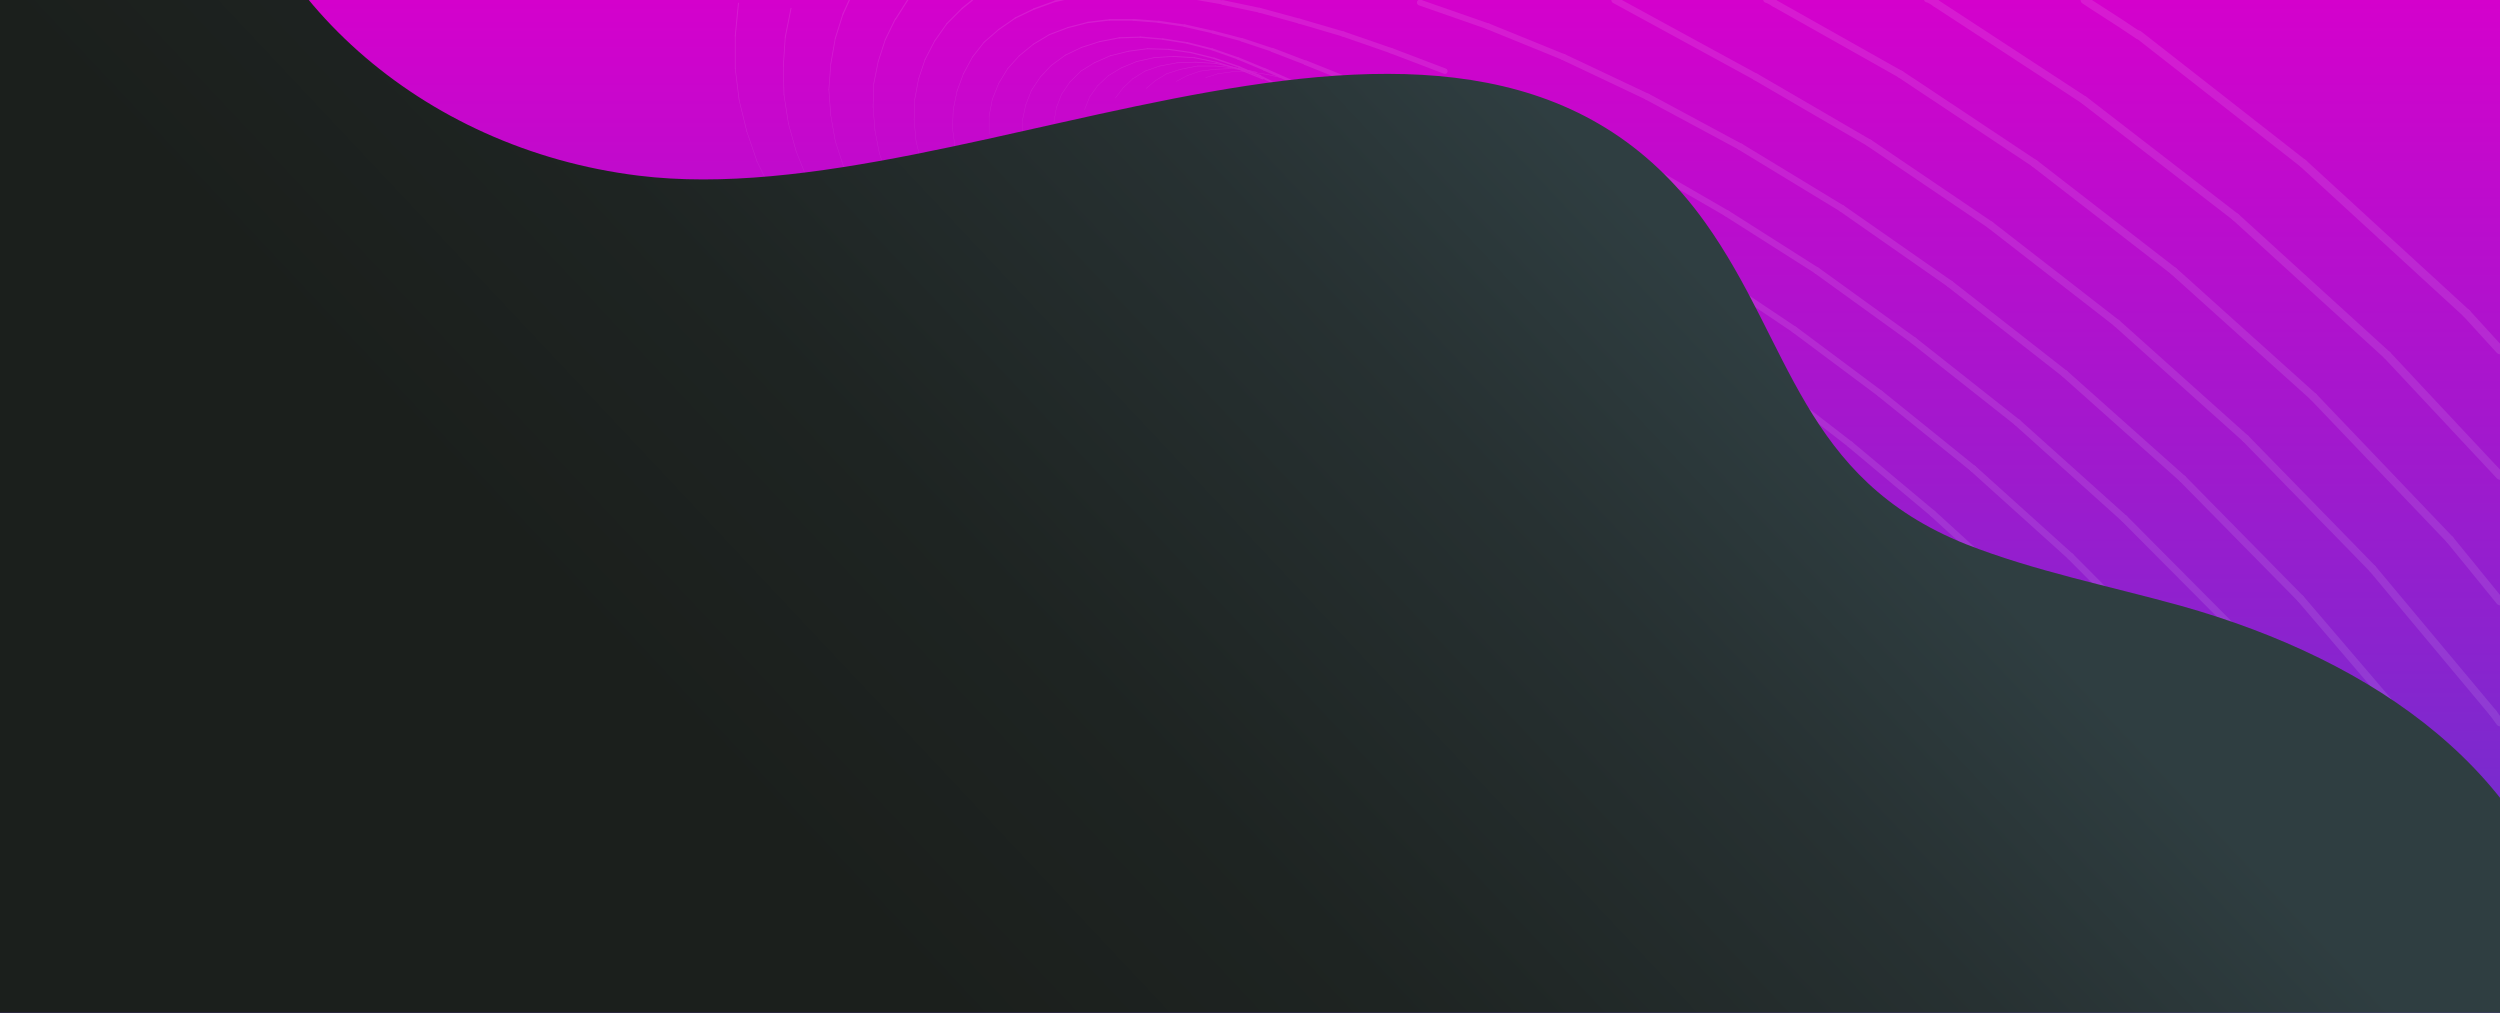 <?xml version="1.0" encoding="utf-8"?>
<!-- Generator: Adobe Illustrator 26.1.0, SVG Export Plug-In . SVG Version: 6.00 Build 0)  -->
<svg version="1.1" id="Layer_1" xmlns="http://www.w3.org/2000/svg" xmlns:xlink="http://www.w3.org/1999/xlink" x="0px" y="0px"
	 viewBox="0 0 390 158" style="enable-background:new 0 0 390 158;" xml:space="preserve">
<rect x="0" y="0" width="390" height="158" fill="#808080" stroke="none"/>
<style type="text/css">
	.st0{clip-path:url(#SVGID_00000132792915998647982930000018135869518248530072_);}
	.st1{fill:url(#SVGID_00000044868724341212545560000008688110416342856630_);}
	.st2{opacity:0.1;}
	.st3{fill:none;stroke:#FFFFFF;stroke-width:4.214631e-02;stroke-linecap:round;stroke-linejoin:round;}
	.st4{fill:none;stroke:#FFFFFF;stroke-width:4.538857e-02;stroke-linecap:round;stroke-linejoin:round;}
	.st5{fill:none;stroke:#FFFFFF;stroke-width:4.863083e-02;stroke-linecap:round;stroke-linejoin:round;}
	.st6{fill:none;stroke:#FFFFFF;stroke-width:5.187310e-02;stroke-linecap:round;stroke-linejoin:round;}
	.st7{fill:none;stroke:#FFFFFF;stroke-width:5.511458e-02;stroke-linecap:round;stroke-linejoin:round;}
	.st8{fill:none;stroke:#FFFFFF;stroke-width:5.835684e-02;stroke-linecap:round;stroke-linejoin:round;}
	.st9{fill:none;stroke:#FFFFFF;stroke-width:6.159911e-02;stroke-linecap:round;stroke-linejoin:round;}
	.st10{fill:none;stroke:#FFFFFF;stroke-width:6.484137e-02;stroke-linecap:round;stroke-linejoin:round;}
	.st11{fill:none;stroke:#FFFFFF;stroke-width:6.808285e-02;stroke-linecap:round;stroke-linejoin:round;}
	.st12{fill:none;stroke:#FFFFFF;stroke-width:7.132512e-02;stroke-linecap:round;stroke-linejoin:round;}
	.st13{fill:none;stroke:#FFFFFF;stroke-width:7.456739e-02;stroke-linecap:round;stroke-linejoin:round;}
	.st14{fill:none;stroke:#FFFFFF;stroke-width:7.780887e-02;stroke-linecap:round;stroke-linejoin:round;}
	.st15{fill:none;stroke:#FFFFFF;stroke-width:8.105113e-02;stroke-linecap:round;stroke-linejoin:round;}
	.st16{fill:none;stroke:#FFFFFF;stroke-width:8.429340e-02;stroke-linecap:round;stroke-linejoin:round;}
	.st17{fill:none;stroke:#FFFFFF;stroke-width:8.753566e-02;stroke-linecap:round;stroke-linejoin:round;}
	.st18{fill:none;stroke:#FFFFFF;stroke-width:9.726167e-02;stroke-linecap:round;stroke-linejoin:round;}
	.st19{fill:none;stroke:#FFFFFF;stroke-width:0.101;stroke-linecap:round;stroke-linejoin:round;}
	.st20{fill:none;stroke:#FFFFFF;stroke-width:0.12;stroke-linecap:round;stroke-linejoin:round;}
	.st21{fill:none;stroke:#FFFFFF;stroke-width:0.117;stroke-linecap:round;stroke-linejoin:round;}
	.st22{fill:none;stroke:#FFFFFF;stroke-width:0.114;stroke-linecap:round;stroke-linejoin:round;}
	.st23{fill:none;stroke:#FFFFFF;stroke-width:0.146;stroke-linecap:round;stroke-linejoin:round;}
	.st24{fill:none;stroke:#FFFFFF;stroke-width:0.143;stroke-linecap:round;stroke-linejoin:round;}
	.st25{fill:none;stroke:#FFFFFF;stroke-width:0.139;stroke-linecap:round;stroke-linejoin:round;}
	.st26{fill:none;stroke:#FFFFFF;stroke-width:0.136;stroke-linecap:round;stroke-linejoin:round;}
	.st27{fill:none;stroke:#FFFFFF;stroke-width:0.133;stroke-linecap:round;stroke-linejoin:round;}
	.st28{fill:none;stroke:#FFFFFF;stroke-width:0.13;stroke-linecap:round;stroke-linejoin:round;}
	.st29{fill:none;stroke:#FFFFFF;stroke-width:0.172;stroke-linecap:round;stroke-linejoin:round;}
	.st30{fill:none;stroke:#FFFFFF;stroke-width:0.169;stroke-linecap:round;stroke-linejoin:round;}
	.st31{fill:none;stroke:#FFFFFF;stroke-width:0.162;stroke-linecap:round;stroke-linejoin:round;}
	.st32{fill:none;stroke:#FFFFFF;stroke-width:0.159;stroke-linecap:round;stroke-linejoin:round;}
	.st33{fill:none;stroke:#FFFFFF;stroke-width:0.156;stroke-linecap:round;stroke-linejoin:round;}
	.st34{fill:none;stroke:#FFFFFF;stroke-width:0.152;stroke-linecap:round;stroke-linejoin:round;}
	.st35{fill:none;stroke:#FFFFFF;stroke-width:0.149;stroke-linecap:round;stroke-linejoin:round;}
	.st36{fill:none;stroke:#FFFFFF;stroke-width:0.195;stroke-linecap:round;stroke-linejoin:round;}
	.st37{fill:none;stroke:#FFFFFF;stroke-width:0.191;stroke-linecap:round;stroke-linejoin:round;}
	.st38{fill:none;stroke:#FFFFFF;stroke-width:0.185;stroke-linecap:round;stroke-linejoin:round;}
	.st39{fill:none;stroke:#FFFFFF;stroke-width:0.182;stroke-linecap:round;stroke-linejoin:round;}
	.st40{fill:none;stroke:#FFFFFF;stroke-width:0.175;stroke-linecap:round;stroke-linejoin:round;}
	.st41{fill:none;stroke:#FFFFFF;stroke-width:0.224;stroke-linecap:round;stroke-linejoin:round;}
	.st42{fill:none;stroke:#FFFFFF;stroke-width:0.217;stroke-linecap:round;stroke-linejoin:round;}
	.st43{fill:none;stroke:#FFFFFF;stroke-width:0.211;stroke-linecap:round;stroke-linejoin:round;}
	.st44{fill:none;stroke:#FFFFFF;stroke-width:0.201;stroke-linecap:round;stroke-linejoin:round;}
	.st45{fill:none;stroke:#FFFFFF;stroke-width:0.266;stroke-linecap:round;stroke-linejoin:round;}
	.st46{fill:none;stroke:#FFFFFF;stroke-width:0.253;stroke-linecap:round;stroke-linejoin:round;}
	.st47{fill:none;stroke:#FFFFFF;stroke-width:0.243;stroke-linecap:round;stroke-linejoin:round;}
	.st48{fill:none;stroke:#FFFFFF;stroke-width:0.233;stroke-linecap:round;stroke-linejoin:round;}
	.st49{fill:none;stroke:#FFFFFF;stroke-width:0.315;stroke-linecap:round;stroke-linejoin:round;}
	.st50{fill:none;stroke:#FFFFFF;stroke-width:0.295;stroke-linecap:round;stroke-linejoin:round;}
	.st51{fill:none;stroke:#FFFFFF;stroke-width:0.282;stroke-linecap:round;stroke-linejoin:round;}
	.st52{fill:none;stroke:#FFFFFF;stroke-width:0.37;stroke-linecap:round;stroke-linejoin:round;}
	.st53{fill:none;stroke:#FFFFFF;stroke-width:0.347;stroke-linecap:round;stroke-linejoin:round;}
	.st54{fill:none;stroke:#FFFFFF;stroke-width:0.324;stroke-linecap:round;stroke-linejoin:round;}
	.st55{fill:none;stroke:#FFFFFF;stroke-width:0.305;stroke-linecap:round;stroke-linejoin:round;}
	.st56{fill:none;stroke:#FFFFFF;stroke-width:0.438;stroke-linecap:round;stroke-linejoin:round;}
	.st57{fill:none;stroke:#FFFFFF;stroke-width:0.405;stroke-linecap:round;stroke-linejoin:round;}
	.st58{fill:none;stroke:#FFFFFF;stroke-width:0.376;stroke-linecap:round;stroke-linejoin:round;}
	.st59{fill:none;stroke:#FFFFFF;stroke-width:0.519;stroke-linecap:round;stroke-linejoin:round;}
	.st60{fill:none;stroke:#FFFFFF;stroke-width:0.473;stroke-linecap:round;stroke-linejoin:round;}
	.st61{fill:none;stroke:#FFFFFF;stroke-width:0.434;stroke-linecap:round;stroke-linejoin:round;}
	.st62{fill:none;stroke:#FFFFFF;stroke-width:0.616;stroke-linecap:round;stroke-linejoin:round;}
	.st63{fill:none;stroke:#FFFFFF;stroke-width:0.558;stroke-linecap:round;stroke-linejoin:round;}
	.st64{fill:none;stroke:#FFFFFF;stroke-width:0.733;stroke-linecap:round;stroke-linejoin:round;}
	.st65{fill:none;stroke:#FFFFFF;stroke-width:0.655;stroke-linecap:round;stroke-linejoin:round;}
	.st66{fill:none;stroke:#FFFFFF;stroke-width:0.765;stroke-linecap:round;stroke-linejoin:round;}
	.st67{fill:none;stroke:#FFFFFF;stroke-width:0.746;stroke-linecap:round;stroke-linejoin:round;}
	.st68{fill:none;stroke:#FFFFFF;stroke-width:0.791;stroke-linecap:round;stroke-linejoin:round;}
	.st69{fill:none;stroke:#FFFFFF;stroke-width:0.82;stroke-linecap:round;stroke-linejoin:round;}
	.st70{fill:none;stroke:#FFFFFF;stroke-width:0.853;stroke-linecap:round;stroke-linejoin:round;}
	.st71{fill:none;stroke:#FFFFFF;stroke-width:0.914;stroke-linecap:round;stroke-linejoin:round;}
	.st72{fill:none;stroke:#FFFFFF;stroke-width:0.947;stroke-linecap:round;stroke-linejoin:round;}
	.st73{fill:none;stroke:#FFFFFF;stroke-width:0.986;stroke-linecap:round;stroke-linejoin:round;}
	.st74{fill:none;stroke:#FFFFFF;stroke-width:1.099;stroke-linecap:round;stroke-linejoin:round;}
	.st75{fill:none;stroke:#FFFFFF;stroke-width:1.06;stroke-linecap:round;stroke-linejoin:round;}
	.st76{fill:none;stroke:#FFFFFF;stroke-width:1.021;stroke-linecap:round;stroke-linejoin:round;}
	.st77{fill:none;stroke:#FFFFFF;stroke-width:0.982;stroke-linecap:round;stroke-linejoin:round;}
	.st78{fill:none;stroke:#FFFFFF;stroke-width:1.18;stroke-linecap:round;stroke-linejoin:round;}
	.st79{fill:none;stroke:#FFFFFF;stroke-width:1.138;stroke-linecap:round;stroke-linejoin:round;}
	.st80{fill:none;stroke:#FFFFFF;stroke-width:1.096;stroke-linecap:round;stroke-linejoin:round;}
	.st81{fill:none;stroke:#FFFFFF;stroke-width:1.057;stroke-linecap:round;stroke-linejoin:round;}
	.st82{fill:none;stroke:#FFFFFF;stroke-width:1.018;stroke-linecap:round;stroke-linejoin:round;}
	.st83{fill:none;stroke:#FFFFFF;stroke-width:0.979;stroke-linecap:round;stroke-linejoin:round;}
	.st84{fill:none;stroke:#FFFFFF;stroke-width:1.264;stroke-linecap:round;stroke-linejoin:round;}
	.st85{fill:none;stroke:#FFFFFF;stroke-width:1.219;stroke-linecap:round;stroke-linejoin:round;}
	.st86{fill:none;stroke:#FFFFFF;stroke-width:1.174;stroke-linecap:round;stroke-linejoin:round;}
	.st87{fill:none;stroke:#FFFFFF;stroke-width:1.131;stroke-linecap:round;stroke-linejoin:round;}
	.st88{fill:none;stroke:#FFFFFF;stroke-width:1.089;stroke-linecap:round;stroke-linejoin:round;}
	.st89{fill:none;stroke:#FFFFFF;stroke-width:1.05;stroke-linecap:round;stroke-linejoin:round;}
	.st90{fill:none;stroke:#FFFFFF;stroke-width:1.012;stroke-linecap:round;stroke-linejoin:round;}
	.st91{fill:none;stroke:#FFFFFF;stroke-width:0.976;stroke-linecap:round;stroke-linejoin:round;}
	.st92{fill:none;stroke:#FFFFFF;stroke-width:1.297;stroke-linecap:round;stroke-linejoin:round;}
	.st93{fill:none;stroke:#FFFFFF;stroke-width:1.248;stroke-linecap:round;stroke-linejoin:round;}
	.st94{fill:none;stroke:#FFFFFF;stroke-width:1.206;stroke-linecap:round;stroke-linejoin:round;}
	.st95{fill:none;stroke:#FFFFFF;stroke-width:1.161;stroke-linecap:round;stroke-linejoin:round;}
	.st96{fill:none;stroke:#FFFFFF;stroke-width:1.119;stroke-linecap:round;stroke-linejoin:round;}
	.st97{fill:none;stroke:#FFFFFF;stroke-width:1.08;stroke-linecap:round;stroke-linejoin:round;}
	.st98{fill:none;stroke:#FFFFFF;stroke-width:1.041;stroke-linecap:round;stroke-linejoin:round;}
	.st99{fill:none;stroke:#FFFFFF;stroke-width:1.005;stroke-linecap:round;stroke-linejoin:round;}
	.st100{fill:none;stroke:#FFFFFF;stroke-width:1.319;stroke-linecap:round;stroke-linejoin:round;}
	.st101{fill:none;stroke:#FFFFFF;stroke-width:1.274;stroke-linecap:round;stroke-linejoin:round;}
	.st102{fill:none;stroke:#FFFFFF;stroke-width:1.229;stroke-linecap:round;stroke-linejoin:round;}
	.st103{fill:none;stroke:#FFFFFF;stroke-width:1.187;stroke-linecap:round;stroke-linejoin:round;}
	.st104{fill:none;stroke:#FFFFFF;stroke-width:1.144;stroke-linecap:round;stroke-linejoin:round;}
	.st105{fill:none;stroke:#FFFFFF;stroke-width:1.105;stroke-linecap:round;stroke-linejoin:round;}
	.st106{fill:none;stroke:#FFFFFF;stroke-width:1.067;stroke-linecap:round;stroke-linejoin:round;}
	.st107{fill:none;stroke:#FFFFFF;stroke-width:1.031;stroke-linecap:round;stroke-linejoin:round;}
	.st108{fill:none;stroke:#FFFFFF;stroke-width:1.329;stroke-linecap:round;stroke-linejoin:round;}
	.st109{fill:none;stroke:#FFFFFF;stroke-width:1.287;stroke-linecap:round;stroke-linejoin:round;}
	.st110{fill:none;stroke:#FFFFFF;stroke-width:1.245;stroke-linecap:round;stroke-linejoin:round;}
	.st111{fill:none;stroke:#FFFFFF;stroke-width:1.203;stroke-linecap:round;stroke-linejoin:round;}
	.st112{fill:none;stroke:#FFFFFF;stroke-width:1.164;stroke-linecap:round;stroke-linejoin:round;}
	.st113{fill:none;stroke:#FFFFFF;stroke-width:1.125;stroke-linecap:round;stroke-linejoin:round;}
	.st114{fill:none;stroke:#FFFFFF;stroke-width:1.054;stroke-linecap:round;stroke-linejoin:round;}
	.st115{fill:none;stroke:#FFFFFF;stroke-width:1.251;stroke-linecap:round;stroke-linejoin:round;}
	.st116{fill:none;stroke:#FFFFFF;stroke-width:1.212;stroke-linecap:round;stroke-linejoin:round;}
	.st117{fill:none;stroke:#FFFFFF;stroke-width:1.177;stroke-linecap:round;stroke-linejoin:round;}
	.st118{fill:none;stroke:#FFFFFF;stroke-width:1.216;stroke-linecap:round;stroke-linejoin:round;}
	.st119{fill:none;}
	.st120{fill:url(#SVGID_00000137846967908133084430000004566815208933514656_);}
</style>
<g>
	<g>
		<defs>
			<rect id="SVGID_1_" width="390" height="158"/>
		</defs>
		<clipPath id="SVGID_00000150065506078444684170000010225434326222886557_">
			<use xlink:href="#SVGID_1_"  style="overflow:visible;"/>
		</clipPath>
		<g style="clip-path:url(#SVGID_00000150065506078444684170000010225434326222886557_);">
			
				<linearGradient id="SVGID_00000161598715029817407620000014297577331693050551_" gradientUnits="userSpaceOnUse" x1="200" y1="920" x2="200" y2="1080" gradientTransform="matrix(1 0 0 1 0 -920)">
				<stop  offset="0" style="stop-color:#D401CC"/>
				<stop  offset="1" style="stop-color:#5F37CF"/>
			</linearGradient>
			<rect style="fill:url(#SVGID_00000161598715029817407620000014297577331693050551_);" width="400" height="160"/>
			<g transform="translate(900,520.5) scale(1) rotate(0)" class="st2">
				<line class="st3" x1="-750.2" y1="-494.4" x2="-751" y2="-497.4"/>
				<line class="st4" x1="-740.5" y1="-499.2" x2="-740.5" y2="-501.7"/>
				<line class="st4" x1="-735.6" y1="-501.4" x2="-735.2" y2="-503.7"/>
				<line class="st5" x1="-730.8" y1="-503.4" x2="-730" y2="-505.4"/>
				<line class="st5" x1="-726" y1="-505.2" x2="-724.8" y2="-506.8"/>
				<line class="st6" x1="-721.2" y1="-506.7" x2="-719.8" y2="-507.9"/>
				<line class="st6" x1="-716.5" y1="-507.8" x2="-714.8" y2="-508.7"/>
				<line class="st6" x1="-711.9" y1="-508.4" x2="-710" y2="-509"/>
				<line class="st4" x1="-766.7" y1="-490.7" x2="-768.4" y2="-494.5"/>
				<line class="st4" x1="-761.5" y1="-492.9" x2="-762.8" y2="-496.5"/>
				<line class="st5" x1="-756.3" y1="-495.2" x2="-757.1" y2="-498.5"/>
				<line class="st5" x1="-751" y1="-497.4" x2="-751.4" y2="-500.4"/>
				<line class="st5" x1="-745.7" y1="-499.6" x2="-745.7" y2="-502.4"/>
				<line class="st6" x1="-740.5" y1="-501.7" x2="-740" y2="-504.1"/>
				<line class="st7" x1="-735.2" y1="-503.7" x2="-734.4" y2="-505.8"/>
				<line class="st7" x1="-730" y1="-505.4" x2="-728.8" y2="-507.1"/>
				<line class="st8" x1="-724.8" y1="-506.8" x2="-723.3" y2="-508.2"/>
				<line class="st8" x1="-719.8" y1="-507.9" x2="-718" y2="-509"/>
				<line class="st8" x1="-714.8" y1="-508.7" x2="-712.8" y2="-509.4"/>
				<line class="st8" x1="-710" y1="-509" x2="-707.8" y2="-509.3"/>
				<line class="st8" x1="-696.7" y1="-507.2" x2="-694.3" y2="-506.4"/>
				<line class="st6" x1="-779.7" y1="-490.8" x2="-781.9" y2="-495.3"/>
				<line class="st6" x1="-774.1" y1="-492.6" x2="-775.8" y2="-496.9"/>
				<line class="st7" x1="-768.4" y1="-494.5" x2="-769.7" y2="-498.5"/>
				<line class="st7" x1="-762.8" y1="-496.5" x2="-763.5" y2="-500.1"/>
				<line class="st7" x1="-757.1" y1="-498.5" x2="-757.4" y2="-501.8"/>
				<line class="st8" x1="-751.4" y1="-500.4" x2="-751.3" y2="-503.4"/>
				<line class="st8" x1="-745.7" y1="-502.4" x2="-745.2" y2="-505"/>
				<line class="st9" x1="-740" y1="-504.1" x2="-739.1" y2="-506.4"/>
				<line class="st9" x1="-734.4" y1="-505.8" x2="-733.1" y2="-507.7"/>
				<line class="st10" x1="-728.8" y1="-507.1" x2="-727.1" y2="-508.7"/>
				<line class="st10" x1="-723.3" y1="-508.2" x2="-721.4" y2="-509.4"/>
				<line class="st11" x1="-718" y1="-509" x2="-715.8" y2="-509.7"/>
				<line class="st11" x1="-712.8" y1="-509.4" x2="-710.4" y2="-509.7"/>
				<line class="st11" x1="-707.8" y1="-509.3" x2="-705.2" y2="-509.3"/>
				<line class="st10" x1="-781.9" y1="-495.3" x2="-783.5" y2="-500"/>
				<line class="st10" x1="-775.8" y1="-496.9" x2="-777" y2="-501.2"/>
				<line class="st10" x1="-769.7" y1="-498.5" x2="-770.4" y2="-502.5"/>
				<line class="st10" x1="-763.5" y1="-500.1" x2="-763.8" y2="-503.8"/>
				<line class="st11" x1="-757.4" y1="-501.8" x2="-757.3" y2="-505"/>
				<line class="st11" x1="-751.3" y1="-503.4" x2="-750.7" y2="-506.3"/>
				<line class="st12" x1="-745.2" y1="-505" x2="-744.2" y2="-507.5"/>
				<line class="st12" x1="-739.1" y1="-506.4" x2="-737.7" y2="-508.5"/>
				<line class="st13" x1="-733.1" y1="-507.7" x2="-731.4" y2="-509.4"/>
				<line class="st13" x1="-727.1" y1="-508.7" x2="-725.1" y2="-509.9"/>
				<line class="st13" x1="-721.4" y1="-509.4" x2="-719.1" y2="-510.2"/>
				<line class="st14" x1="-715.8" y1="-509.7" x2="-713.2" y2="-510.2"/>
				<line class="st14" x1="-710.4" y1="-509.7" x2="-707.7" y2="-509.8"/>
				<line class="st14" x1="-705.2" y1="-509.3" x2="-702.4" y2="-508.9"/>
				<line class="st13" x1="-700.4" y1="-508.5" x2="-697.5" y2="-507.7"/>
				<line class="st13" x1="-695.8" y1="-507.2" x2="-692.9" y2="-506.1"/>
				<line class="st14" x1="-783.5" y1="-500" x2="-784.7" y2="-504.9"/>
				<line class="st14" x1="-777" y1="-501.2" x2="-777.7" y2="-505.7"/>
				<line class="st14" x1="-770.4" y1="-502.5" x2="-770.7" y2="-506.5"/>
				<line class="st15" x1="-763.8" y1="-503.8" x2="-763.7" y2="-507.4"/>
				<line class="st15" x1="-757.3" y1="-505" x2="-756.7" y2="-508.2"/>
				<line class="st15" x1="-750.7" y1="-506.3" x2="-749.7" y2="-509"/>
				<line class="st16" x1="-744.2" y1="-507.5" x2="-742.8" y2="-509.8"/>
				<line class="st16" x1="-737.7" y1="-508.5" x2="-736" y2="-510.3"/>
				<line class="st16" x1="-731.4" y1="-509.4" x2="-729.3" y2="-510.7"/>
				<line class="st17" x1="-725.1" y1="-509.9" x2="-722.7" y2="-510.9"/>
				<line class="st17" x1="-719.1" y1="-510.2" x2="-716.4" y2="-510.7"/>
				<line class="st17" x1="-713.2" y1="-510.2" x2="-710.4" y2="-510.2"/>
				<line class="st17" x1="-707.7" y1="-509.8" x2="-704.7" y2="-509.4"/>
				<line class="st17" x1="-702.4" y1="-508.9" x2="-699.3" y2="-508.2"/>
				<line class="st18" x1="-784.7" y1="-504.9" x2="-785.3" y2="-509.8"/>
				<line class="st18" x1="-777.7" y1="-505.7" x2="-777.8" y2="-510.2"/>
				<line class="st18" x1="-770.7" y1="-506.5" x2="-770.4" y2="-510.5"/>
				<line class="st18" x1="-763.7" y1="-507.4" x2="-763" y2="-510.9"/>
				<line class="st18" x1="-756.7" y1="-508.2" x2="-755.7" y2="-511.2"/>
				<line class="st18" x1="-749.7" y1="-509" x2="-748.3" y2="-511.6"/>
				<line class="st18" x1="-742.8" y1="-509.8" x2="-741" y2="-511.8"/>
				<line class="st18" x1="-736" y1="-510.3" x2="-733.8" y2="-511.9"/>
				<line class="st19" x1="-729.3" y1="-510.7" x2="-726.8" y2="-511.8"/>
				<line class="st19" x1="-722.7" y1="-510.9" x2="-720" y2="-511.5"/>
				<line class="st19" x1="-716.4" y1="-510.7" x2="-713.5" y2="-510.8"/>
				<line class="st19" x1="-710.4" y1="-510.2" x2="-707.3" y2="-509.9"/>
				<line class="st20" x1="-785.3" y1="-509.8" x2="-785.3" y2="-514.9"/>
				<line class="st21" x1="-777.8" y1="-510.2" x2="-777.5" y2="-514.7"/>
				<line class="st21" x1="-770.4" y1="-510.5" x2="-769.7" y2="-514.5"/>
				<line class="st21" x1="-763" y1="-510.9" x2="-761.9" y2="-514.3"/>
				<line class="st22" x1="-755.7" y1="-511.2" x2="-754.2" y2="-514.1"/>
				<line class="st22" x1="-748.3" y1="-511.6" x2="-746.5" y2="-513.9"/>
				<line class="st22" x1="-741" y1="-511.8" x2="-738.8" y2="-513.6"/>
				<line class="st22" x1="-733.8" y1="-511.9" x2="-731.3" y2="-513.1"/>
				<line class="st22" x1="-726.8" y1="-511.8" x2="-724" y2="-512.5"/>
				<line class="st22" x1="-720" y1="-511.5" x2="-717" y2="-511.7"/>
				<line class="st22" x1="-713.5" y1="-510.8" x2="-710.3" y2="-510.6"/>
				<line class="st22" x1="-707.3" y1="-509.9" x2="-703.9" y2="-509.2"/>
				<line class="st23" x1="-785.3" y1="-514.9" x2="-784.8" y2="-520"/>
				<line class="st24" x1="-777.5" y1="-514.7" x2="-776.6" y2="-519.2"/>
				<line class="st25" x1="-769.7" y1="-514.5" x2="-768.5" y2="-518.3"/>
				<line class="st25" x1="-761.9" y1="-514.3" x2="-760.3" y2="-517.6"/>
				<line class="st26" x1="-754.2" y1="-514.1" x2="-752.3" y2="-516.8"/>
				<line class="st26" x1="-746.5" y1="-513.9" x2="-744.2" y2="-515.9"/>
				<line class="st26" x1="-738.8" y1="-513.6" x2="-736.3" y2="-515.1"/>
				<line class="st27" x1="-731.3" y1="-513.1" x2="-728.5" y2="-514"/>
				<line class="st27" x1="-724" y1="-512.5" x2="-721" y2="-512.9"/>
				<line class="st27" x1="-717" y1="-511.7" x2="-713.7" y2="-511.5"/>
				<line class="st28" x1="-710.3" y1="-510.6" x2="-706.8" y2="-509.8"/>
				<polyline class="st29" points="-766.8,-522.1 -767.5,-520.5 -768.5,-518.3 				"/>
				<polyline class="st30" points="-758.3,-520.6 -758.4,-520.5 -760.3,-517.5 				"/>
				<line class="st31" x1="-752.3" y1="-516.8" x2="-749.9" y2="-519.2"/>
				<line class="st31" x1="-744.2" y1="-515.9" x2="-741.6" y2="-517.7"/>
				<line class="st32" x1="-736.3" y1="-515.1" x2="-733.4" y2="-516.2"/>
				<line class="st33" x1="-728.5" y1="-514" x2="-725.4" y2="-514.6"/>
				<line class="st34" x1="-721" y1="-512.9" x2="-717.7" y2="-512.8"/>
				<line class="st35" x1="-713.7" y1="-511.5" x2="-710.3" y2="-510.8"/>
				<line class="st23" x1="-706.8" y1="-509.8" x2="-703.3" y2="-508.7"/>
				<line class="st36" x1="-749.9" y1="-519.2" x2="-747.3" y2="-521.3"/>
				<line class="st37" x1="-741.6" y1="-517.7" x2="-738.7" y2="-519.1"/>
				<line class="st38" x1="-733.4" y1="-516.2" x2="-730.3" y2="-517"/>
				<line class="st39" x1="-725.4" y1="-514.6" x2="-722.1" y2="-514.7"/>
				<line class="st40" x1="-717.7" y1="-512.8" x2="-714.2" y2="-512.3"/>
				<line class="st29" x1="-710.3" y1="-510.8" x2="-706.7" y2="-509.7"/>
				<line class="st41" x1="-738.7" y1="-519.1" x2="-735.4" y2="-520.3"/>
				<line class="st42" x1="-730.3" y1="-517" x2="-726.9" y2="-517.4"/>
				<line class="st43" x1="-722.1" y1="-514.7" x2="-718.6" y2="-514.4"/>
				<line class="st44" x1="-714.2" y1="-512.3" x2="-710.6" y2="-511.4"/>
				<line class="st36" x1="-706.7" y1="-509.7" x2="-703" y2="-508.2"/>
				<line class="st45" x1="-735.4" y1="-520.3" x2="-731.9" y2="-521.1"/>
				<line class="st46" x1="-726.9" y1="-517.4" x2="-723.2" y2="-517.4"/>
				<line class="st47" x1="-718.6" y1="-514.4" x2="-714.8" y2="-513.8"/>
				<line class="st48" x1="-710.6" y1="-511.4" x2="-706.8" y2="-510.1"/>
				<line class="st49" x1="-731.9" y1="-521.1" x2="-728" y2="-521.6"/>
				<line class="st50" x1="-723.2" y1="-517.4" x2="-719.3" y2="-517.1"/>
				<line class="st51" x1="-714.8" y1="-513.8" x2="-710.9" y2="-512.8"/>
				<line class="st45" x1="-706.8" y1="-510.1" x2="-703" y2="-508.4"/>
				<line class="st52" x1="-728" y1="-521.6" x2="-723.8" y2="-521.7"/>
				<line class="st53" x1="-719.3" y1="-517.1" x2="-715.2" y2="-516.5"/>
				<line class="st54" x1="-710.9" y1="-512.8" x2="-706.9" y2="-511.4"/>
				<line class="st55" x1="-703" y1="-508.4" x2="-699.1" y2="-506.4"/>
				<line class="st56" x1="-723.8" y1="-521.7" x2="-719.3" y2="-521.5"/>
				<line class="st57" x1="-715.2" y1="-516.5" x2="-710.8" y2="-515.5"/>
				<line class="st58" x1="-706.9" y1="-511.4" x2="-702.8" y2="-509.7"/>
				<line class="st59" x1="-719.3" y1="-521.5" x2="-714.4" y2="-521"/>
				<line class="st60" x1="-710.8" y1="-515.5" x2="-706.3" y2="-514.3"/>
				<line class="st61" x1="-702.8" y1="-509.7" x2="-698.5" y2="-507.8"/>
				<line class="st62" x1="-714.4" y1="-521" x2="-709.2" y2="-520.1"/>
				<line class="st63" x1="-706.3" y1="-514.3" x2="-701.5" y2="-512.7"/>
				<line class="st64" x1="-709.2" y1="-520.1" x2="-703.5" y2="-518.9"/>
				<line class="st65" x1="-701.5" y1="-512.7" x2="-696.3" y2="-510.7"/>
				<line class="st66" x1="-703.5" y1="-518.9" x2="-697.3" y2="-517.2"/>
				<line class="st67" x1="-696.3" y1="-510.7" x2="-690.8" y2="-508.5"/>
				<line class="st68" x1="-697.3" y1="-517.2" x2="-690.5" y2="-515.2"/>
				<line class="st69" x1="-690.5" y1="-515.2" x2="-683" y2="-512.6"/>
				<line class="st70" x1="-683" y1="-512.6" x2="-674.6" y2="-509.4"/>
				<line class="st71" x1="-678.5" y1="-520.1" x2="-667.9" y2="-516.4"/>
				<line class="st72" x1="-667.9" y1="-516.4" x2="-656.1" y2="-511.6"/>
				<line class="st73" x1="-656.1" y1="-511.6" x2="-643" y2="-505.4"/>
				<polyline class="st74" points="-624.4,-520.6 -624.1,-520.5 -623.2,-520 				"/>
				<line class="st75" x1="-648.1" y1="-520.5" x2="-626.1" y2="-508.5"/>
				<line class="st76" x1="-643" y1="-505.4" x2="-628.5" y2="-497.6"/>
				<line class="st77" x1="-643.4" y1="-494.6" x2="-630.6" y2="-487.2"/>
				<polyline class="st78" points="-599.3,-520.7 -599.2,-520.7 -598.8,-520.5 -598,-520 				"/>
				<line class="st79" x1="-623.2" y1="-520" x2="-603.5" y2="-508.9"/>
				<line class="st80" x1="-626.1" y1="-508.5" x2="-608.4" y2="-498.2"/>
				<line class="st81" x1="-628.5" y1="-497.6" x2="-612.7" y2="-488"/>
				<line class="st82" x1="-630.6" y1="-487.2" x2="-616.6" y2="-478.3"/>
				<line class="st83" x1="-632.5" y1="-477.4" x2="-620.1" y2="-469.1"/>
				<polyline class="st84" points="-566.4,-515 -569.1,-516.8 -573.9,-519.9 -574.8,-520.5 				"/>
				<line class="st85" x1="-598" y1="-520" x2="-574.9" y2="-504.9"/>
				<line class="st86" x1="-603.5" y1="-508.9" x2="-582.6" y2="-495"/>
				<line class="st87" x1="-608.4" y1="-498.2" x2="-589.5" y2="-485.4"/>
				<line class="st88" x1="-612.7" y1="-488" x2="-595.8" y2="-476.2"/>
				<line class="st89" x1="-616.6" y1="-478.3" x2="-601.5" y2="-467.4"/>
				<line class="st90" x1="-620.1" y1="-469.1" x2="-606.7" y2="-459.1"/>
				<line class="st91" x1="-623.3" y1="-460.4" x2="-611.4" y2="-451.2"/>
				<line class="st92" x1="-566.4" y1="-515.1" x2="-540.7" y2="-495"/>
				<line class="st93" x1="-574.9" y1="-504.9" x2="-551.2" y2="-486.6"/>
				<line class="st94" x1="-582.6" y1="-495" x2="-560.9" y2="-478.2"/>
				<line class="st95" x1="-589.5" y1="-485.4" x2="-569.8" y2="-470.1"/>
				<line class="st96" x1="-595.8" y1="-476.2" x2="-577.9" y2="-462.2"/>
				<line class="st97" x1="-601.5" y1="-467.4" x2="-585.3" y2="-454.6"/>
				<line class="st98" x1="-606.7" y1="-459.1" x2="-592.2" y2="-447.4"/>
				<line class="st99" x1="-611.4" y1="-451.2" x2="-598.5" y2="-440.4"/>
				<line class="st100" x1="-540.7" y1="-495" x2="-515.2" y2="-471.6"/>
				<line class="st101" x1="-551.2" y1="-486.6" x2="-527.6" y2="-465.1"/>
				<line class="st102" x1="-560.9" y1="-478.2" x2="-539.1" y2="-458.6"/>
				<line class="st103" x1="-569.8" y1="-470.1" x2="-549.7" y2="-452.1"/>
				<line class="st104" x1="-577.9" y1="-462.2" x2="-559.5" y2="-445.8"/>
				<line class="st105" x1="-585.3" y1="-454.6" x2="-568.6" y2="-439.6"/>
				<line class="st106" x1="-592.2" y1="-447.4" x2="-577" y2="-433.7"/>
				<line class="st107" x1="-598.5" y1="-440.4" x2="-584.8" y2="-427.9"/>
				<line class="st108" x1="-510" y1="-465.9" x2="-515.2" y2="-471.6"/>
				<line class="st109" x1="-510" y1="-446.3" x2="-527.6" y2="-465.1"/>
				<line class="st110" x1="-539.1" y1="-458.6" x2="-517.8" y2="-436.3"/>
				<line class="st111" x1="-549.7" y1="-452.1" x2="-529.9" y2="-431.8"/>
				<line class="st112" x1="-559.5" y1="-445.8" x2="-541.1" y2="-427.1"/>
				<line class="st113" x1="-568.6" y1="-439.6" x2="-551.6" y2="-422.5"/>
				<line class="st88" x1="-577" y1="-433.7" x2="-561.4" y2="-418"/>
				<path class="st114" d="M-584.8-427.9"/>
				<line class="st115" x1="-510" y1="-426.7" x2="-517.8" y2="-436.3"/>
				<line class="st116" x1="-529.9" y1="-431.8" x2="-511.1" y2="-409.3"/>
				<line class="st117" x1="-541.1" y1="-427.1" x2="-523.4" y2="-406.4"/>
				<line class="st118" x1="-510" y1="-407.8" x2="-511.1" y2="-409.3"/>
			</g>
			<rect y="-301" class="st119" width="390" height="681"/>
			
				<linearGradient id="SVGID_00000077318892400635077160000004987742071863439791_" gradientUnits="userSpaceOnUse" x1="259.437" y1="927.641" x2="123.87" y2="1055.082" gradientTransform="matrix(1 0 0 1 0 -920)">
				<stop  offset="0.103" style="stop-color:#2F3E41"/>
				<stop  offset="0.351" style="stop-color:#273132"/>
				<stop  offset="0.714" style="stop-color:#1E2422"/>
				<stop  offset="0.995" style="stop-color:#1B1F1C"/>
			</linearGradient>
			<path style="fill:url(#SVGID_00000077318892400635077160000004987742071863439791_);" d="M383.1,208
				c15.7-16.1,22.8-38.3,18.6-58.6c-5.9-28.6-30.9-46.3-61.5-54.9c-11.2-3.1-22.8-5.4-33.5-9.6C281,74.6,279.5,53.6,266,34.7
				c-36.5-51.1-114-0.8-166.4-7.3C65.5,23.2,38.9-1,34.1-30.3c-0.3-2.1-0.6-4.3-2.1-6c-1-1.2-2.5-1.9-4-2.6
				C5-49.6-26.5-40.6-43.8-24C-62.9-5.5-69.6,19.9-72.3,44.2c-2.2,19.4-2.4,39.3,4.5,57.5c18.7,49.6,82.6,74.1,113.5,118.5
				c6.7,9.6,11.8,20.1,19.4,29.1c19.4,23,52.6,33.8,85.2,39.3c40.1,6.9,84.2,7,120.7-10.7c23.4-11.3,42-29.3,65.6-40.2
				C353,230.1,371,220.4,383.1,208z"/>
		</g>
	</g>
</g>
</svg>
